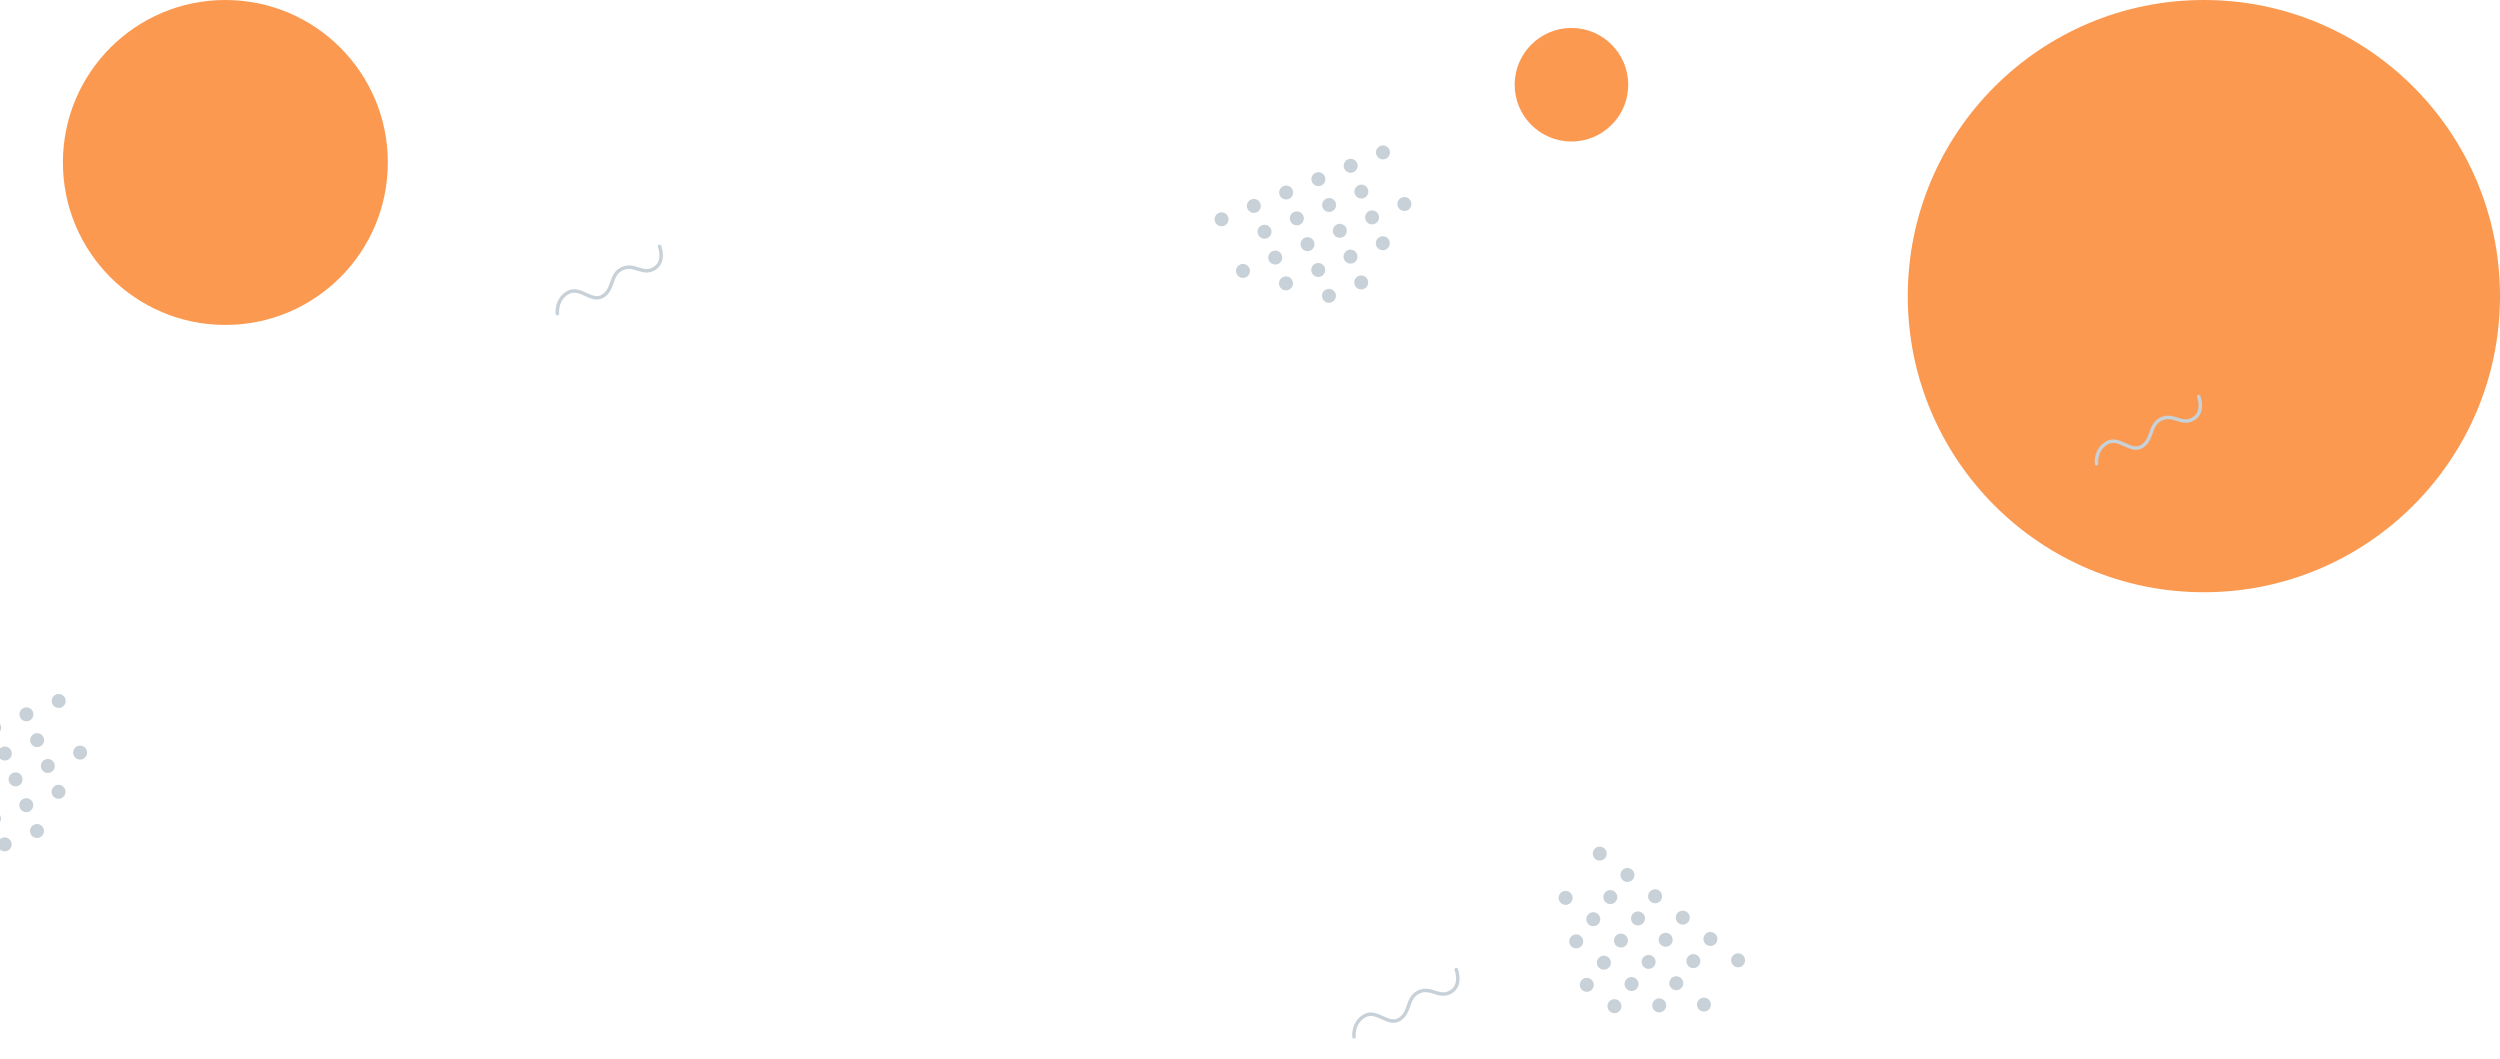 <svg width="1431" height="606" viewBox="0 0 1431 606" fill="none" xmlns="http://www.w3.org/2000/svg">
<g filter="url(#filter0_i_63_470)">
<circle cx="129" cy="93" r="93" fill="#FB9951"/>
</g>
<g filter="url(#filter1_i_63_470)">
<circle cx="899.5" cy="48.5" r="32.5" fill="#FB9951"/>
</g>
<g filter="url(#filter2_i_63_470)">
<circle cx="1261.5" cy="169.5" r="169.5" fill="#FB9951"/>
</g>
<circle cx="699.227" cy="125.529" r="4" transform="rotate(-22.521 699.227 125.529)" fill="#C7D1D7"/>
<circle cx="717.702" cy="117.869" r="4" transform="rotate(-22.521 717.702 117.869)" fill="#C7D1D7"/>
<circle cx="723.83" cy="132.649" r="4" transform="rotate(-22.521 723.83 132.649)" fill="#C7D1D7"/>
<circle cx="742.305" cy="124.988" r="4" transform="rotate(-22.521 742.305 124.988)" fill="#C7D1D7"/>
<circle cx="760.78" cy="117.328" r="4" transform="rotate(-22.521 760.78 117.328)" fill="#C7D1D7"/>
<circle cx="779.255" cy="109.667" r="4" transform="rotate(-22.521 779.255 109.667)" fill="#C7D1D7"/>
<circle cx="803.858" cy="116.787" r="4" transform="rotate(-22.521 803.858 116.787)" fill="#C7D1D7"/>
<circle cx="785.383" cy="124.447" r="4" transform="rotate(-22.521 785.383 124.447)" fill="#C7D1D7"/>
<circle cx="766.908" cy="132.108" r="4" transform="rotate(-22.521 766.908 132.108)" fill="#C7D1D7"/>
<circle cx="748.433" cy="139.768" r="4" transform="rotate(-22.521 748.433 139.768)" fill="#C7D1D7"/>
<circle cx="729.959" cy="147.429" r="4" transform="rotate(-22.521 729.959 147.429)" fill="#C7D1D7"/>
<circle cx="711.484" cy="155.089" r="4" transform="rotate(-22.521 711.484 155.089)" fill="#C7D1D7"/>
<circle cx="736.087" cy="162.208" r="4" transform="rotate(-22.521 736.087 162.208)" fill="#C7D1D7"/>
<circle cx="754.562" cy="154.548" r="4" transform="rotate(-22.521 754.562 154.548)" fill="#C7D1D7"/>
<circle cx="760.69" cy="169.328" r="4" transform="rotate(-22.521 760.69 169.328)" fill="#C7D1D7"/>
<circle cx="779.165" cy="161.667" r="4" transform="rotate(-22.521 779.165 161.667)" fill="#C7D1D7"/>
<circle cx="773.036" cy="146.887" r="4" transform="rotate(-22.521 773.036 146.887)" fill="#C7D1D7"/>
<circle cx="791.511" cy="139.227" r="4" transform="rotate(-22.521 791.511 139.227)" fill="#C7D1D7"/>
<circle cx="736.177" cy="110.208" r="4" transform="rotate(-22.521 736.177 110.208)" fill="#C7D1D7"/>
<circle cx="754.651" cy="102.548" r="4" transform="rotate(-22.521 754.651 102.548)" fill="#C7D1D7"/>
<circle cx="773.126" cy="94.888" r="4" transform="rotate(-22.521 773.126 94.888)" fill="#C7D1D7"/>
<circle cx="791.601" cy="87.227" r="4" transform="rotate(-22.521 791.601 87.227)" fill="#C7D1D7"/>
<circle cx="2.78" cy="431.328" r="4" transform="rotate(-22.521 2.78 431.328)" fill="#C7D1D7"/>
<circle cx="21.255" cy="423.667" r="4" transform="rotate(-22.521 21.255 423.667)" fill="#C7D1D7"/>
<circle cx="45.858" cy="430.787" r="4" transform="rotate(-22.521 45.858 430.787)" fill="#C7D1D7"/>
<circle cx="27.383" cy="438.447" r="4" transform="rotate(-22.521 27.383 438.447)" fill="#C7D1D7"/>
<circle cx="8.908" cy="446.108" r="4" transform="rotate(-22.521 8.908 446.108)" fill="#C7D1D7"/>
<circle cx="-3.438" cy="468.548" r="4" transform="rotate(-22.521 -3.438 468.548)" fill="#C7D1D7"/>
<circle cx="2.69" cy="483.328" r="4" transform="rotate(-22.521 2.69 483.328)" fill="#C7D1D7"/>
<circle cx="21.165" cy="475.667" r="4" transform="rotate(-22.521 21.165 475.667)" fill="#C7D1D7"/>
<circle cx="15.037" cy="460.887" r="4" transform="rotate(-22.521 15.037 460.887)" fill="#C7D1D7"/>
<circle cx="33.511" cy="453.227" r="4" transform="rotate(-22.521 33.511 453.227)" fill="#C7D1D7"/>
<circle cx="-3.349" cy="416.548" r="4" transform="rotate(-22.521 -3.349 416.548)" fill="#C7D1D7"/>
<circle cx="15.126" cy="408.888" r="4" transform="rotate(-22.521 15.126 408.888)" fill="#C7D1D7"/>
<circle cx="33.601" cy="401.227" r="4" transform="rotate(-22.521 33.601 401.227)" fill="#C7D1D7"/>
<circle cx="915.698" cy="488.61" r="4" transform="rotate(37.643 915.698 488.61)" fill="#C7D1D7"/>
<circle cx="931.534" cy="500.825" r="4" transform="rotate(37.643 931.534 500.825)" fill="#C7D1D7"/>
<circle cx="921.762" cy="513.495" r="4" transform="rotate(37.643 921.762 513.495)" fill="#C7D1D7"/>
<circle cx="937.599" cy="525.709" r="4" transform="rotate(37.643 937.599 525.709)" fill="#C7D1D7"/>
<circle cx="953.436" cy="537.924" r="4" transform="rotate(37.643 953.436 537.924)" fill="#C7D1D7"/>
<circle cx="969.272" cy="550.139" r="4" transform="rotate(37.643 969.272 550.139)" fill="#C7D1D7"/>
<circle cx="975.337" cy="575.023" r="4" transform="rotate(37.643 975.337 575.023)" fill="#C7D1D7"/>
<circle cx="959.5" cy="562.808" r="4" transform="rotate(37.643 959.5 562.808)" fill="#C7D1D7"/>
<circle cx="943.664" cy="550.593" r="4" transform="rotate(37.643 943.664 550.593)" fill="#C7D1D7"/>
<circle cx="927.827" cy="538.379" r="4" transform="rotate(37.643 927.827 538.379)" fill="#C7D1D7"/>
<circle cx="911.991" cy="526.164" r="4" transform="rotate(37.643 911.991 526.164)" fill="#C7D1D7"/>
<circle cx="896.154" cy="513.949" r="4" transform="rotate(37.643 896.154 513.949)" fill="#C7D1D7"/>
<circle cx="902.219" cy="538.833" r="4" transform="rotate(37.643 902.219 538.833)" fill="#C7D1D7"/>
<circle cx="918.055" cy="551.048" r="4" transform="rotate(37.643 918.055 551.048)" fill="#C7D1D7"/>
<circle cx="908.284" cy="563.717" r="4" transform="rotate(37.643 908.284 563.717)" fill="#C7D1D7"/>
<circle cx="924.12" cy="575.932" r="4" transform="rotate(37.643 924.12 575.932)" fill="#C7D1D7"/>
<circle cx="933.892" cy="563.263" r="4" transform="rotate(37.643 933.892 563.263)" fill="#C7D1D7"/>
<circle cx="949.729" cy="575.478" r="4" transform="rotate(37.643 949.729 575.478)" fill="#C7D1D7"/>
<circle cx="947.371" cy="513.04" r="4" transform="rotate(37.643 947.371 513.04)" fill="#C7D1D7"/>
<circle cx="963.208" cy="525.255" r="4" transform="rotate(37.643 963.208 525.255)" fill="#C7D1D7"/>
<circle cx="979.044" cy="537.47" r="4" transform="rotate(37.643 979.044 537.47)" fill="#C7D1D7"/>
<circle cx="994.881" cy="549.685" r="4" transform="rotate(37.643 994.881 549.685)" fill="#C7D1D7"/>
<path d="M319.049 179.5C319.049 179.5 318.05 171.5 325.049 167.5C332.049 163.5 338.549 173.546 345.049 169.5C351.549 165.454 349.049 157.174 356.049 153.837C363.049 150.5 367.62 157.674 374.335 153.837C381.049 150 377.549 141 377.549 141" stroke="#C7D1D7" stroke-width="2" stroke-linecap="round"/>
<path d="M775.049 593.5C775.049 593.5 774.05 585.5 781.049 581.5C788.049 577.5 794.549 587.546 801.049 583.5C807.549 579.454 805.049 571.174 812.049 567.837C819.049 564.5 823.62 571.674 830.335 567.837C837.049 564 833.549 555 833.549 555" stroke="#C7D1D7" stroke-width="2" stroke-linecap="round"/>
<path d="M1200.05 265.5C1200.05 265.5 1199.05 257.5 1206.05 253.5C1213.05 249.5 1219.55 259.546 1226.05 255.5C1232.55 251.454 1230.05 243.174 1237.05 239.837C1244.05 236.5 1248.62 243.674 1255.33 239.837C1262.05 236 1258.55 227 1258.55 227" stroke="#C7D1D7" stroke-width="2" stroke-linecap="round"/>
<defs>
<filter id="filter0_i_63_470" x="36" y="0" width="186" height="186" filterUnits="userSpaceOnUse" color-interpolation-filters="sRGB">
<feFlood flood-opacity="0" result="BackgroundImageFix"/>
<feBlend mode="normal" in="SourceGraphic" in2="BackgroundImageFix" result="shape"/>
<feColorMatrix in="SourceAlpha" type="matrix" values="0 0 0 0 0 0 0 0 0 0 0 0 0 0 0 0 0 0 127 0" result="hardAlpha"/>
<feOffset/>
<feGaussianBlur stdDeviation="12"/>
<feComposite in2="hardAlpha" operator="arithmetic" k2="-1" k3="1"/>
<feColorMatrix type="matrix" values="0 0 0 0 0.2 0 0 0 0 0.2 0 0 0 0 0.2 0 0 0 0.32 0"/>
<feBlend mode="normal" in2="shape" result="effect1_innerShadow_63_470"/>
</filter>
<filter id="filter1_i_63_470" x="867" y="16" width="65" height="65" filterUnits="userSpaceOnUse" color-interpolation-filters="sRGB">
<feFlood flood-opacity="0" result="BackgroundImageFix"/>
<feBlend mode="normal" in="SourceGraphic" in2="BackgroundImageFix" result="shape"/>
<feColorMatrix in="SourceAlpha" type="matrix" values="0 0 0 0 0 0 0 0 0 0 0 0 0 0 0 0 0 0 127 0" result="hardAlpha"/>
<feOffset/>
<feGaussianBlur stdDeviation="12"/>
<feComposite in2="hardAlpha" operator="arithmetic" k2="-1" k3="1"/>
<feColorMatrix type="matrix" values="0 0 0 0 0.2 0 0 0 0 0.2 0 0 0 0 0.2 0 0 0 0.32 0"/>
<feBlend mode="normal" in2="shape" result="effect1_innerShadow_63_470"/>
</filter>
<filter id="filter2_i_63_470" x="1092" y="0" width="339" height="339" filterUnits="userSpaceOnUse" color-interpolation-filters="sRGB">
<feFlood flood-opacity="0" result="BackgroundImageFix"/>
<feBlend mode="normal" in="SourceGraphic" in2="BackgroundImageFix" result="shape"/>
<feColorMatrix in="SourceAlpha" type="matrix" values="0 0 0 0 0 0 0 0 0 0 0 0 0 0 0 0 0 0 127 0" result="hardAlpha"/>
<feOffset/>
<feGaussianBlur stdDeviation="12"/>
<feComposite in2="hardAlpha" operator="arithmetic" k2="-1" k3="1"/>
<feColorMatrix type="matrix" values="0 0 0 0 0.2 0 0 0 0 0.2 0 0 0 0 0.2 0 0 0 0.32 0"/>
<feBlend mode="normal" in2="shape" result="effect1_innerShadow_63_470"/>
</filter>
</defs>
</svg>
